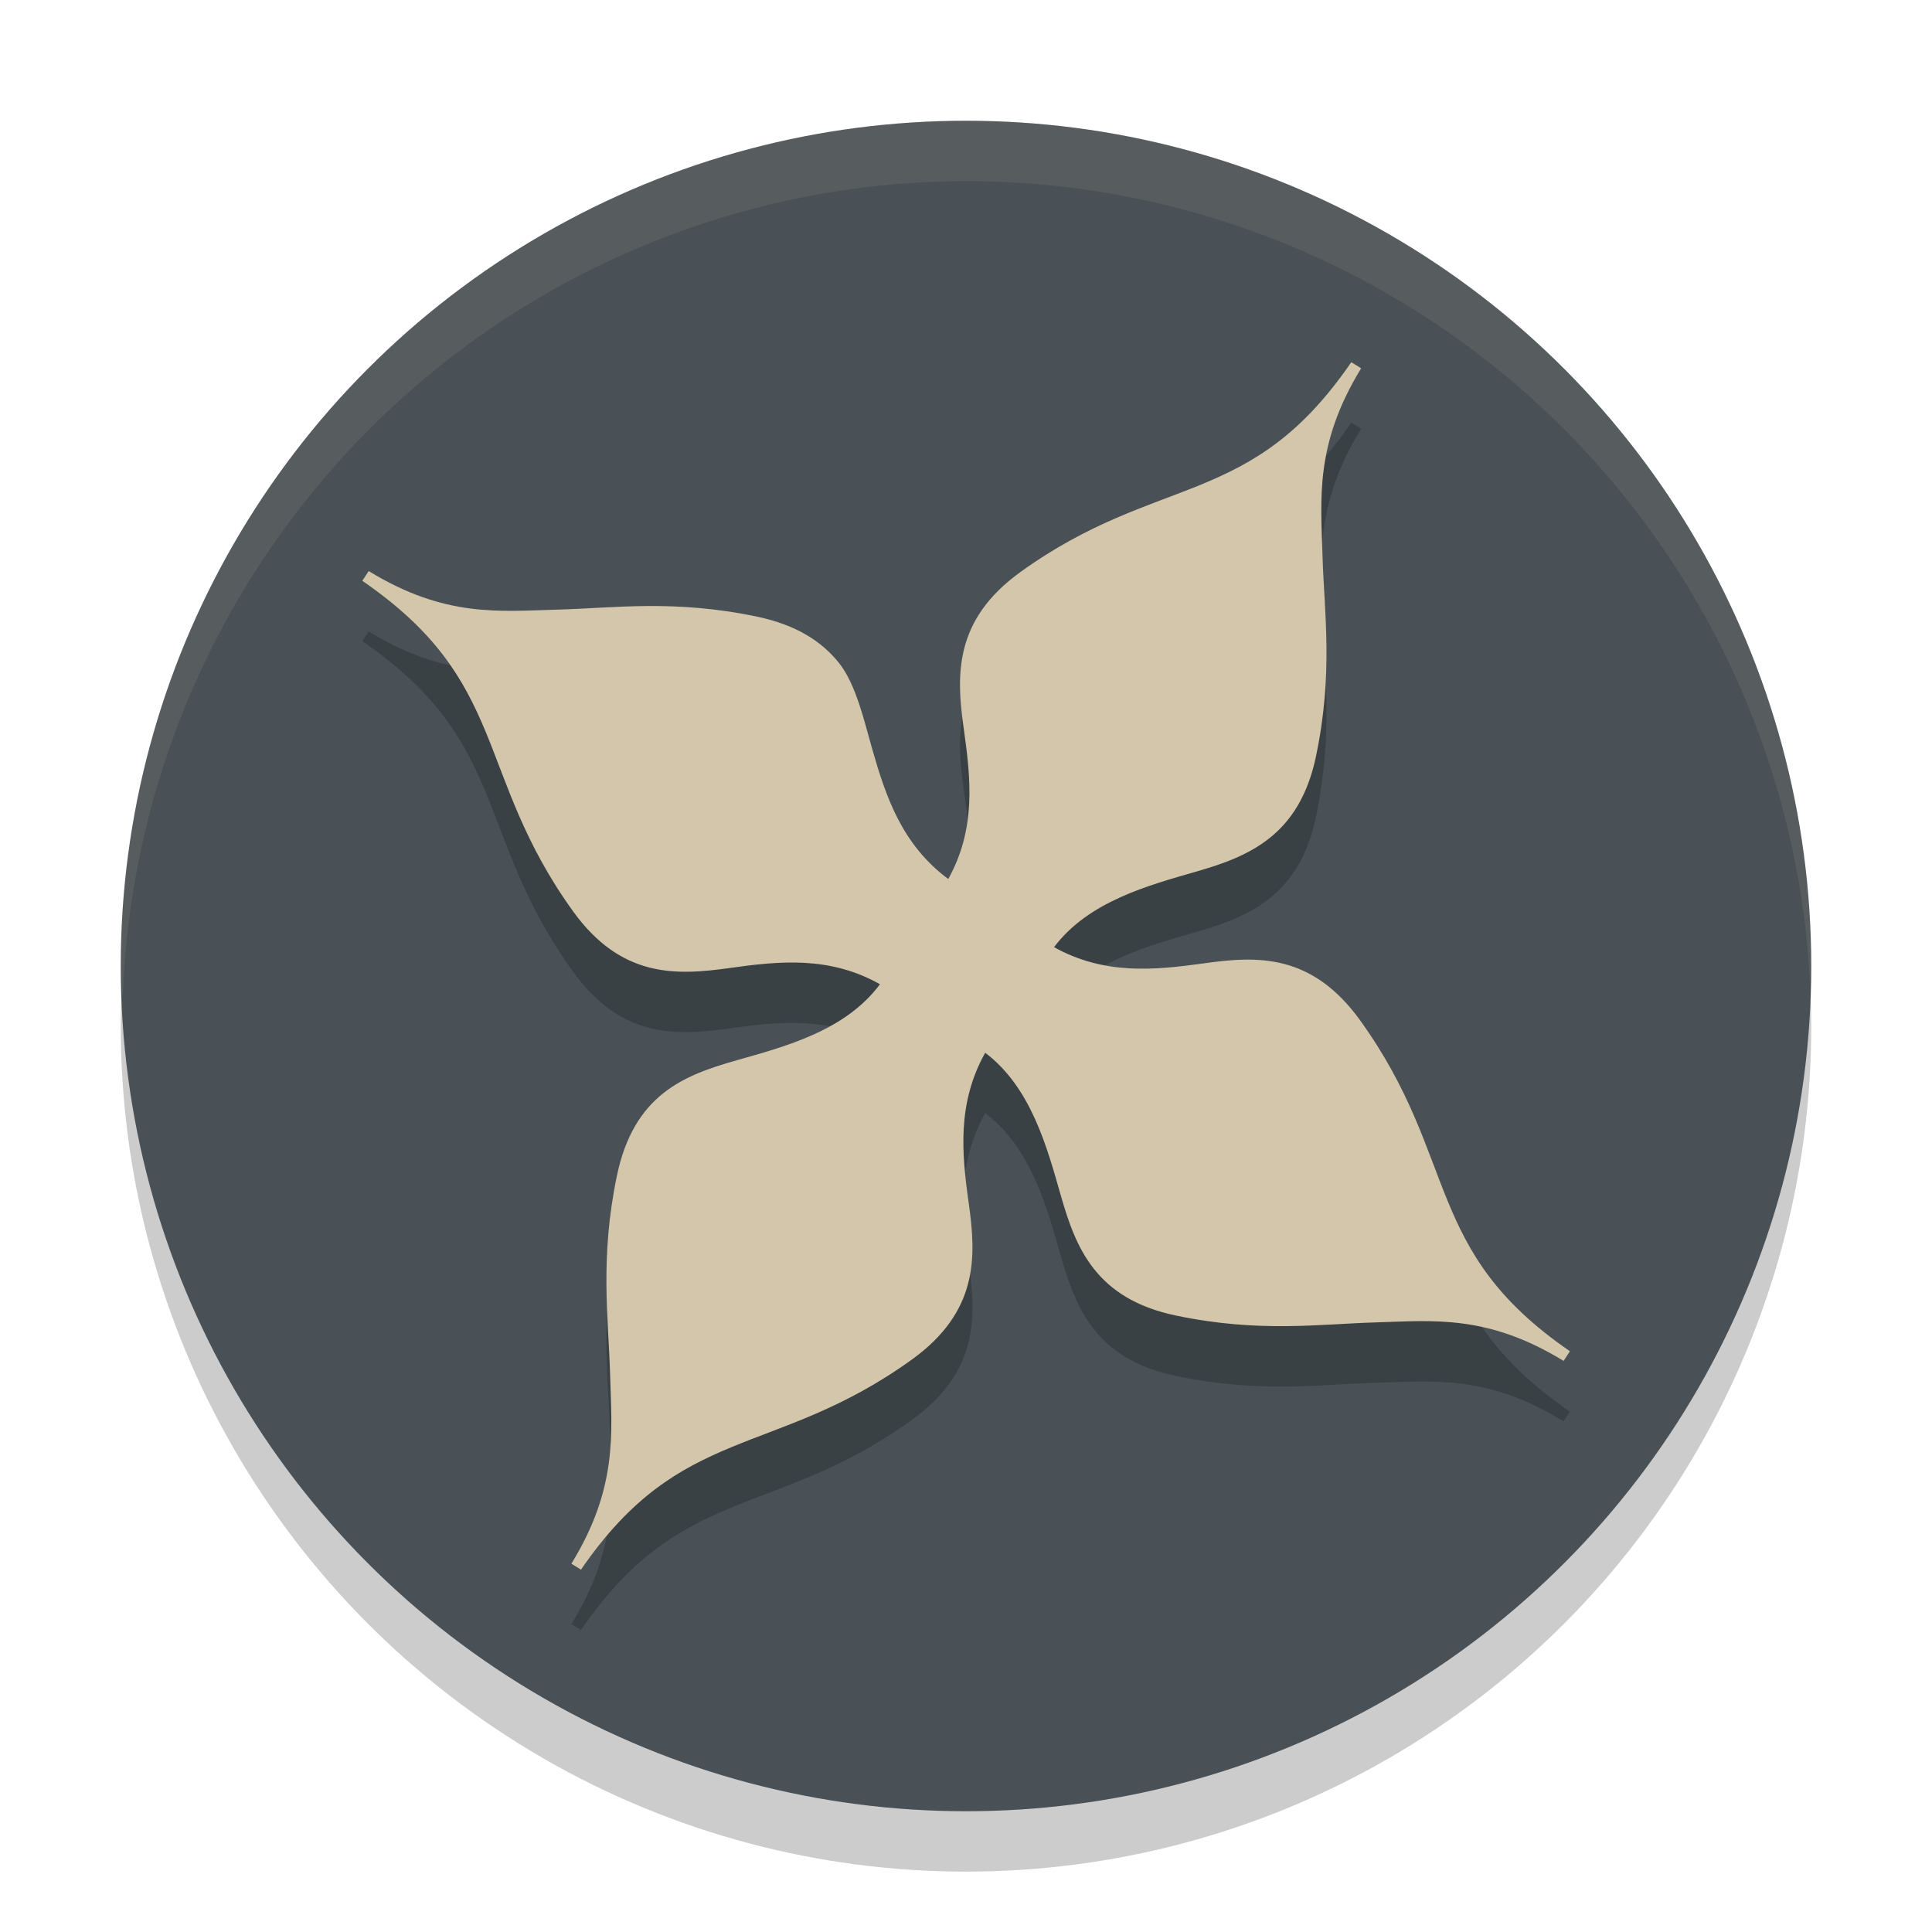 <svg xmlns="http://www.w3.org/2000/svg" width="32" height="32" version="1.1">
 <circle style="opacity:0.2" cx="16" cy="17" r="14"/>
 <circle style="fill:#495156" cx="16" cy="16" r="14"/>
 <path style="opacity:0.2" d="m 22.381,7 c -0.837,1.219 -1.62,1.669 -2.494,2.029 -0.874,0.359 -1.845,0.621 -2.99,1.449 -0.539,0.389 -0.81,0.814 -0.924,1.253 -0.114,0.439 -0.074,0.89 -0.01,1.34 0.117,0.83 0.207,1.654 -0.257,2.488 -0.769,-0.572 -1.033,-1.361 -1.263,-2.165 -0.125,-0.436 -0.264,-1.06 -0.547,-1.414 -0.283,-0.354 -0.704,-0.629 -1.355,-0.766 -1.382,-0.29 -2.377,-0.141 -3.324,-0.116 -0.945,0.025 -1.848,0.133 -3.106,-0.637 -0.002,-0.001 -0.004,0.001 -0.006,0 l -0.104,0.159 c 1.219,0.838 1.676,1.62 2.04,2.493 0.363,0.873 0.628,1.842 1.455,2.987 0.39,0.539 0.813,0.809 1.251,0.923 0.438,0.114 0.885,0.074 1.334,0.011 0.828,-0.117 1.659,-0.202 2.494,0.268 -0.572,0.77 -1.565,1.03 -2.371,1.259 -0.437,0.124 -0.864,0.265 -1.219,0.547 -0.355,0.282 -0.628,0.705 -0.765,1.356 -0.29,1.383 -0.14,2.378 -0.114,3.325 0.026,0.947 0.131,1.85 -0.642,3.111 l 0.159,0.098 h 0.004 c 8.571e-4,-0.001 -8.572e-4,-0.002 0,-0.006 0.835,-1.213 1.621,-1.663 2.494,-2.025 0.875,-0.362 1.845,-0.627 2.99,-1.454 0.539,-0.39 0.81,-0.815 0.924,-1.253 0.114,-0.439 0.073,-0.886 0.01,-1.334 -0.117,-0.826 -0.193,-1.656 0.273,-2.489 0.759,0.573 1.023,1.562 1.253,2.366 0.125,0.437 0.27,0.865 0.553,1.22 0.283,0.355 0.699,0.629 1.35,0.766 1.383,0.29 2.374,0.141 3.318,0.114 0.944,-0.028 1.845,-0.135 3.106,0.638 l 0.104,-0.159 c -0.003,-0.002 -0.003,-0.003 -0.006,-0.006 -1.212,-0.835 -1.664,-1.621 -2.022,-2.493 -0.359,-0.874 -0.622,-1.841 -1.449,-2.987 -0.389,-0.539 -0.813,-0.814 -1.251,-0.929 -0.438,-0.115 -0.885,-0.074 -1.334,-0.011 -0.826,0.115 -1.65,0.194 -2.482,-0.268 0.572,-0.759 1.559,-1.022 2.36,-1.253 0.435,-0.125 0.86,-0.274 1.214,-0.557 0.354,-0.283 0.629,-0.701 0.765,-1.352 0.29,-1.383 0.136,-2.375 0.108,-3.32 -0.027,-0.943 -0.132,-1.843 0.637,-3.101 0.001,-0.002 -0.001,-0.003 0,-0.006 l -0.08,-0.051 z"/>
 <path style="fill:#d3c6aa" d="m 22.381,6 c -0.837,1.219 -1.62,1.669 -2.494,2.029 -0.874,0.359 -1.845,0.621 -2.99,1.449 -0.539,0.389 -0.81,0.814 -0.924,1.253 -0.114,0.439 -0.074,0.89 -0.01,1.34 0.117,0.83 0.207,1.654 -0.257,2.488 -0.769,-0.572 -1.033,-1.361 -1.263,-2.165 -0.125,-0.436 -0.264,-1.06 -0.547,-1.414 -0.283,-0.354 -0.704,-0.629 -1.355,-0.766 -1.382,-0.29 -2.377,-0.141 -3.324,-0.116 -0.945,0.025 -1.848,0.133 -3.106,-0.637 -0.002,-0.001 -0.004,0.001 -0.006,0 l -0.104,0.159 c 1.219,0.838 1.676,1.62 2.04,2.493 0.363,0.873 0.628,1.842 1.455,2.987 0.39,0.539 0.813,0.809 1.251,0.923 0.438,0.114 0.885,0.074 1.334,0.011 0.828,-0.117 1.659,-0.202 2.494,0.268 -0.572,0.77 -1.565,1.03 -2.371,1.259 -0.437,0.124 -0.864,0.265 -1.219,0.547 -0.355,0.282 -0.628,0.705 -0.765,1.356 -0.29,1.383 -0.14,2.378 -0.114,3.325 0.026,0.947 0.131,1.85 -0.642,3.111 l 0.159,0.098 h 0.004 c 8.571e-4,-0.001 -8.572e-4,-0.002 0,-0.006 0.835,-1.213 1.621,-1.663 2.494,-2.025 0.875,-0.362 1.845,-0.627 2.99,-1.454 0.539,-0.39 0.81,-0.815 0.924,-1.253 0.114,-0.439 0.073,-0.886 0.01,-1.334 -0.117,-0.826 -0.193,-1.656 0.273,-2.489 0.759,0.573 1.023,1.562 1.253,2.366 0.125,0.437 0.27,0.865 0.553,1.22 0.283,0.355 0.699,0.629 1.35,0.766 1.383,0.29 2.374,0.141 3.318,0.114 0.944,-0.028 1.845,-0.135 3.106,0.638 l 0.104,-0.159 c -0.003,-0.002 -0.003,-0.003 -0.006,-0.006 -1.212,-0.835 -1.664,-1.621 -2.022,-2.493 -0.359,-0.874 -0.622,-1.841 -1.449,-2.987 -0.389,-0.539 -0.813,-0.814 -1.251,-0.929 -0.438,-0.115 -0.885,-0.074 -1.334,-0.011 -0.826,0.115 -1.65,0.194 -2.482,-0.268 0.572,-0.759 1.559,-1.022 2.36,-1.253 0.435,-0.125 0.86,-0.274 1.214,-0.557 0.354,-0.283 0.629,-0.701 0.765,-1.352 0.29,-1.383 0.136,-2.375 0.108,-3.32 -0.027,-0.943 -0.132,-1.843 0.637,-3.101 0.001,-0.002 -0.001,-0.003 0,-0.006 l -0.08,-0.051 z"/>
 <path style="fill:#d3c6aa;opacity:0.1" d="M 16 2 A 14 14 0 0 0 2 16 A 14 14 0 0 0 2.035 16.5 A 14 14 0 0 1 16 3 A 14 14 0 0 1 29.98 16.279 A 14 14 0 0 0 30 16 A 14 14 0 0 0 16 2 z"/>
</svg>

